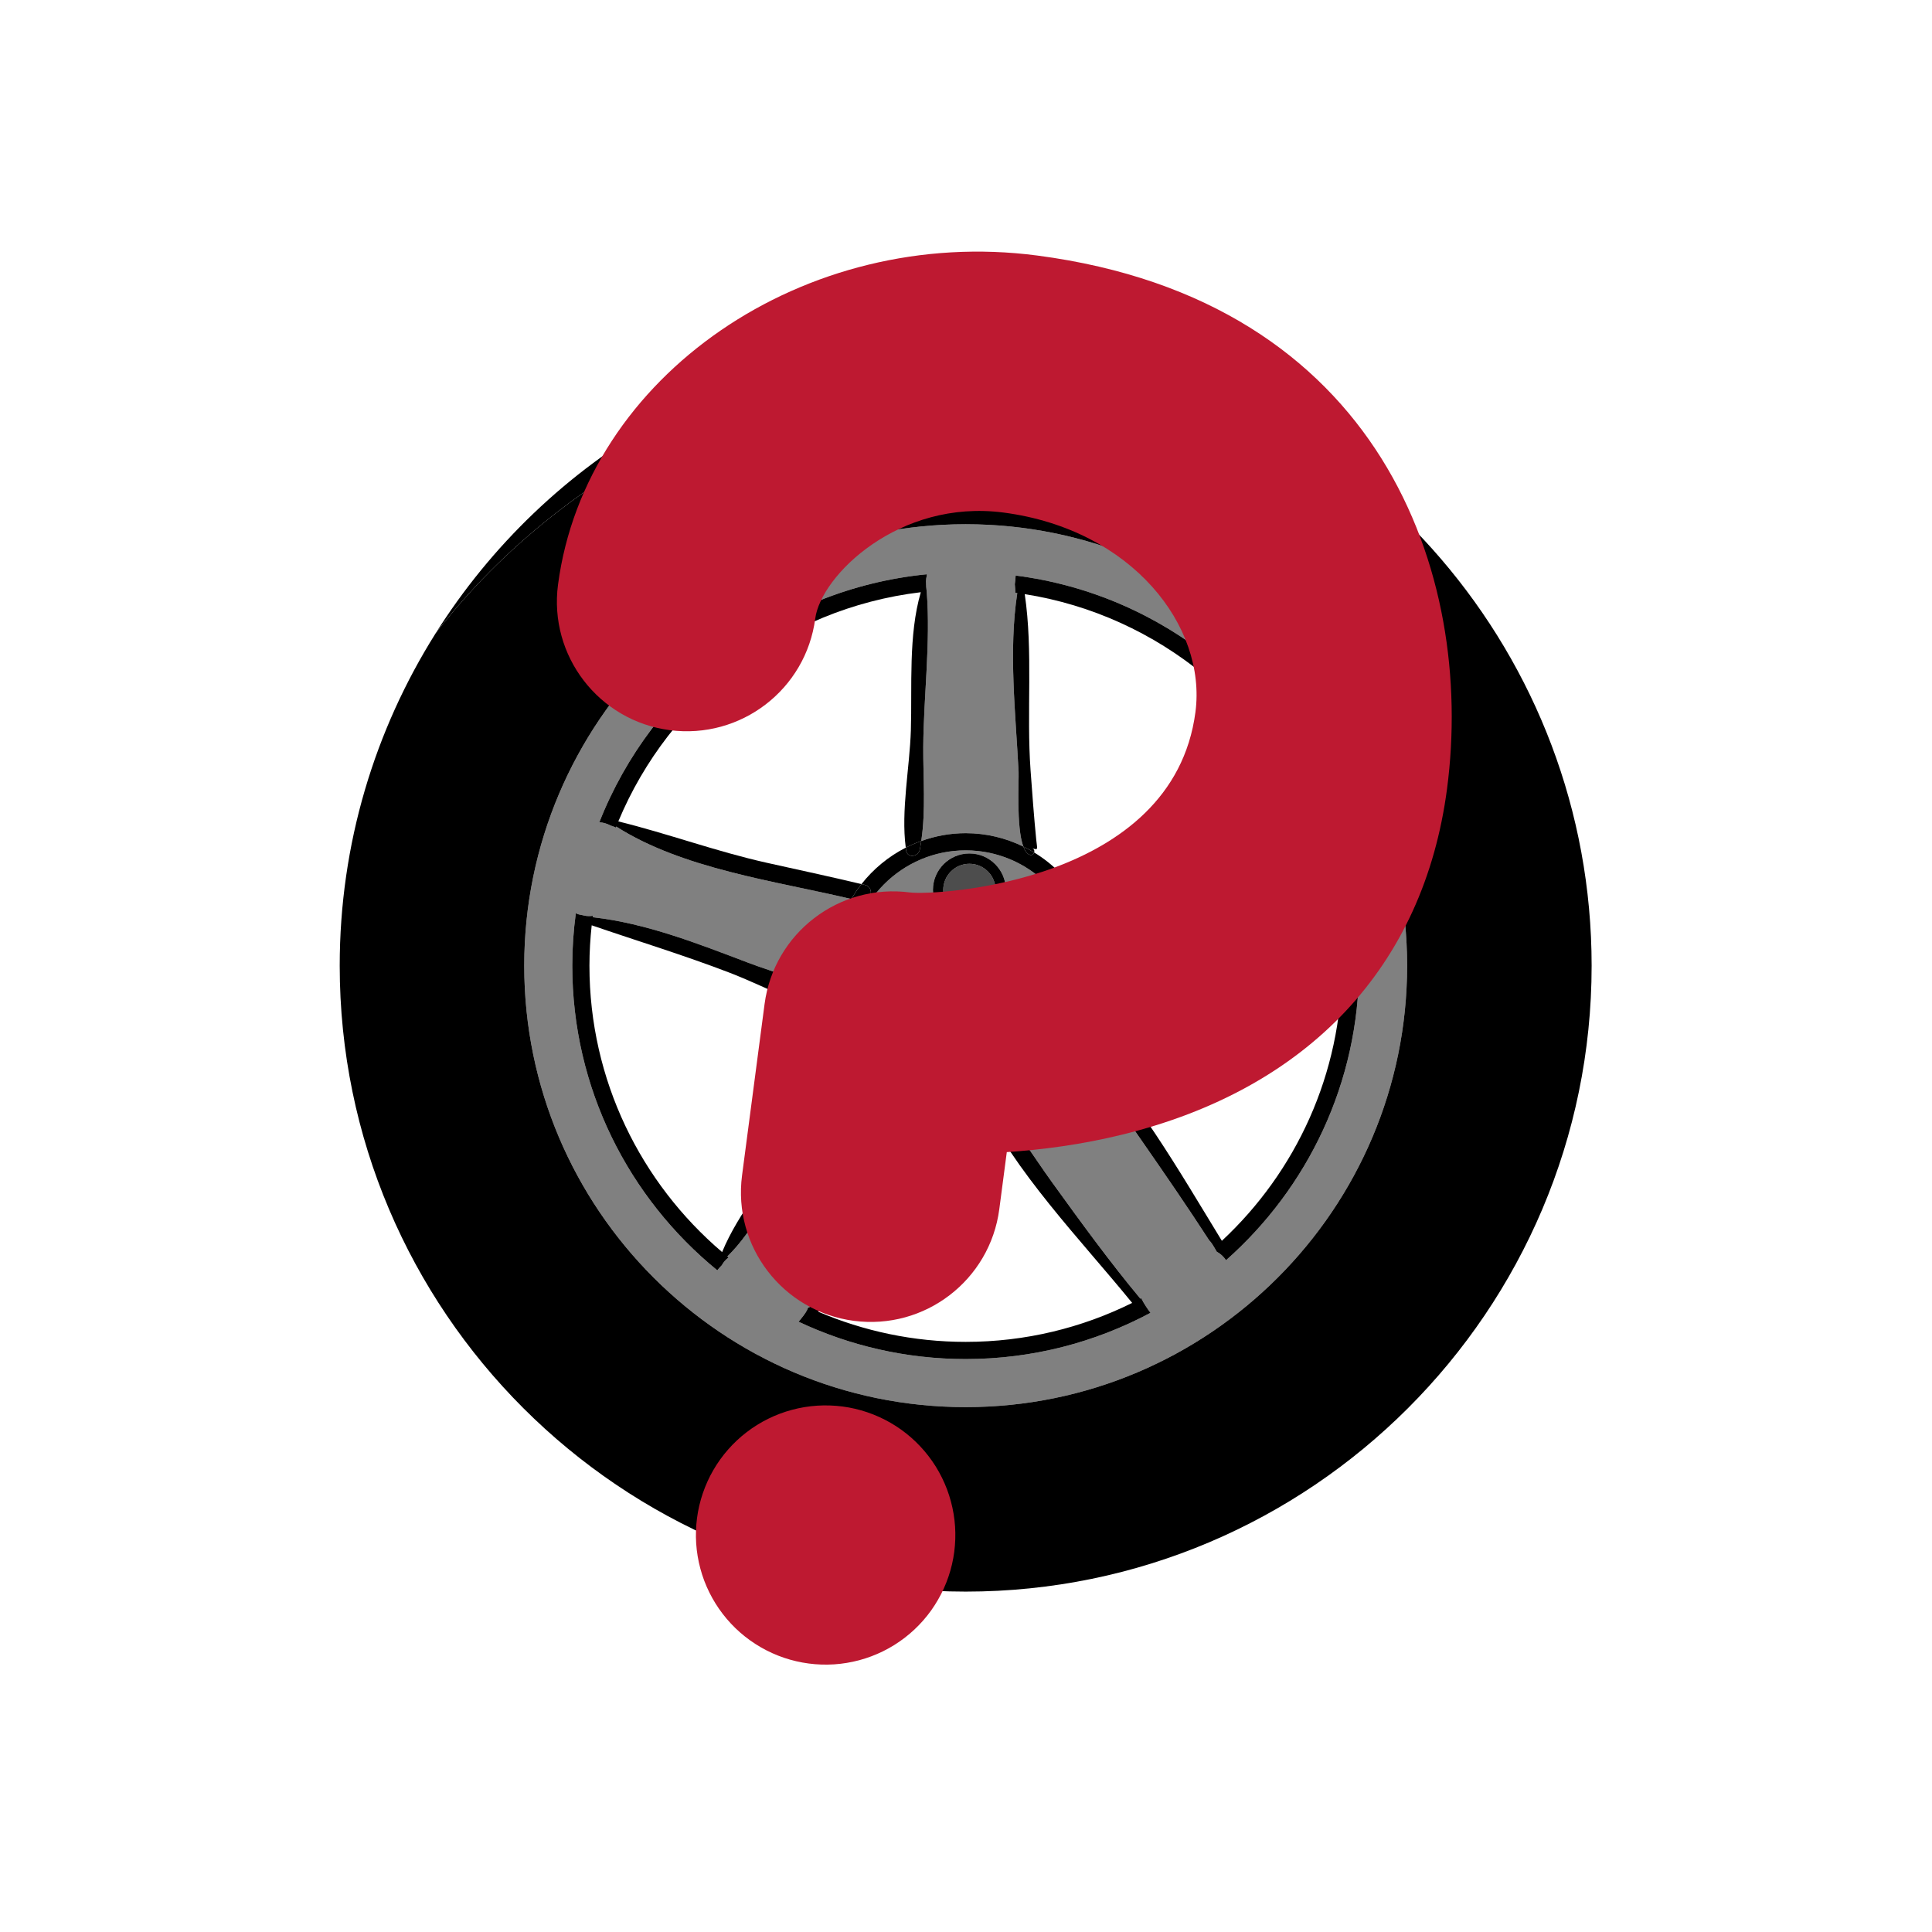 <svg xmlns="http://www.w3.org/2000/svg" xmlns:xlink="http://www.w3.org/1999/xlink" width="500" zoomAndPan="magnify" viewBox="0 0 375 375" height="500" preserveAspectRatio="xMidYMid meet" version="1.0"><defs><clipPath id="4ddb3264c6"><path d="M 84 65.938 L 208 65.938 L 208 123 L 84 123 Z M 84 65.938 " clip-rule="nonzero"/></clipPath><clipPath id="2e0ee05f9b"><path d="M 65.938 67 L 308.938 67 L 308.938 308.938 L 65.938 308.938 Z M 65.938 67 " clip-rule="nonzero"/></clipPath><clipPath id="1dbc06a750"><path d="M 108 48 L 282 48 L 282 257 L 108 257 Z M 108 48 " clip-rule="nonzero"/></clipPath><clipPath id="f49cbb3bdd"><path d="M 118.145 38.66 L 292.891 61.625 L 256.832 336.016 L 82.082 313.051 Z M 118.145 38.66 " clip-rule="nonzero"/></clipPath><clipPath id="0a65a23fa2"><path d="M 118.145 38.66 L 292.891 61.625 L 256.832 336.016 L 82.082 313.051 Z M 118.145 38.66 " clip-rule="nonzero"/></clipPath><clipPath id="1f750e31ab"><path d="M 118.145 38.66 L 292.891 61.625 L 256.832 336.016 L 82.082 313.051 Z M 118.145 38.66 " clip-rule="nonzero"/></clipPath><clipPath id="5dbf10b3c9"><path d="M 135 272 L 186 272 L 186 324 L 135 324 Z M 135 272 " clip-rule="nonzero"/></clipPath><clipPath id="58bcb85173"><path d="M 118.145 38.66 L 292.891 61.625 L 256.832 336.016 L 82.082 313.051 Z M 118.145 38.66 " clip-rule="nonzero"/></clipPath><clipPath id="74316398f1"><path d="M 118.145 38.66 L 292.891 61.625 L 256.832 336.016 L 82.082 313.051 Z M 118.145 38.66 " clip-rule="nonzero"/></clipPath><clipPath id="4b0a045e49"><path d="M 118.145 38.66 L 292.891 61.625 L 256.832 336.016 L 82.082 313.051 Z M 118.145 38.66 " clip-rule="nonzero"/></clipPath></defs><path fill="#4d4d4d" d="M 178.512 184.98 C 178.512 182.184 176.234 179.906 173.438 179.906 C 170.641 179.906 168.363 182.184 168.363 184.98 C 168.363 187.777 170.641 190.055 173.438 190.055 C 176.234 190.055 178.512 187.777 178.512 184.98 Z M 178.512 184.98 " fill-opacity="1" fill-rule="nonzero"/><path fill="#4d4d4d" d="M 188.16 177.809 C 190.953 177.809 193.234 175.527 193.234 172.73 C 193.234 169.938 190.953 167.66 188.16 167.66 C 185.363 167.66 183.086 169.938 183.086 172.73 C 183.086 175.527 185.363 177.809 188.16 177.809 Z M 188.16 177.809 " fill-opacity="1" fill-rule="nonzero"/><path fill="#4d4d4d" d="M 201.578 190.055 C 204.375 190.055 206.652 187.777 206.652 184.98 C 206.652 182.184 204.375 179.906 201.578 179.906 C 198.781 179.906 196.504 182.184 196.504 184.98 C 196.504 187.777 198.781 190.055 201.578 190.055 Z M 201.578 190.055 " fill-opacity="1" fill-rule="nonzero"/><path fill="#4d4d4d" d="M 179.457 194.262 C 176.66 194.262 174.383 196.539 174.383 199.336 C 174.383 202.137 176.66 204.41 179.457 204.41 C 182.254 204.41 184.527 202.137 184.527 199.336 C 184.527 196.539 182.254 194.262 179.457 194.262 Z M 179.457 194.262 " fill-opacity="1" fill-rule="nonzero"/><path fill="#4d4d4d" d="M 195.758 194.262 C 192.961 194.262 190.684 196.539 190.684 199.336 C 190.684 202.137 192.961 204.41 195.758 204.41 C 198.555 204.41 200.832 202.137 200.832 199.336 C 200.832 196.539 198.555 194.262 195.758 194.262 Z M 195.758 194.262 " fill-opacity="1" fill-rule="nonzero"/><path fill="#808080" d="M 187.438 273.121 C 234.684 273.121 273.121 234.684 273.121 187.438 C 273.121 140.191 234.684 101.754 187.438 101.754 C 140.188 101.754 101.754 140.191 101.754 187.438 C 101.754 234.684 140.188 273.121 187.438 273.121 Z M 111.766 177.262 C 111.941 177.336 112.105 177.418 112.297 177.473 C 112.516 177.535 112.742 177.57 112.965 177.613 C 113.375 177.727 113.805 177.809 114.246 177.809 L 114.562 177.809 C 114.738 177.809 114.906 177.773 115.082 177.754 C 115.066 177.848 115.047 177.938 115.035 178.035 C 125.406 179.188 135.469 183.16 145.164 186.844 C 150.609 188.91 156.977 190.562 162.398 193.219 C 161.965 191.359 161.715 189.43 161.715 187.438 C 161.715 182.719 163.016 178.305 165.242 174.5 C 150.398 170.977 132.539 168.68 119.605 160.43 C 119.574 160.496 119.551 160.566 119.527 160.633 C 119.23 160.477 118.91 160.348 118.566 160.254 C 117.852 159.879 117.105 159.641 116.332 159.602 C 126.605 133.469 150.891 114.324 179.895 111.465 L 179.895 111.699 C 179.801 112.074 179.738 112.465 179.738 112.863 C 179.738 113.57 179.797 114.27 179.887 114.973 C 180.641 124.777 179.27 135.148 179.203 145 C 179.168 150.863 179.719 157.336 178.812 163.238 C 181.512 162.273 184.41 161.719 187.438 161.719 C 191.453 161.719 195.238 162.672 198.625 164.316 C 197.219 160.52 197.785 151.367 197.711 149.852 C 197.145 138.617 195.73 126.336 197.453 115.117 C 197.328 115.098 197.207 115.086 197.082 115.078 C 197.059 114.512 197.031 113.953 196.973 113.395 C 197.043 112.844 197.113 112.258 197.129 111.848 C 197.133 111.801 197.121 111.758 197.121 111.711 C 225.887 115.371 249.688 135.09 259.262 161.562 C 259.082 161.633 258.902 161.703 258.723 161.77 C 257.781 162.113 256.965 162.648 256.34 163.34 C 256.309 163.258 256.289 163.18 256.262 163.102 C 249 166.043 240.754 167.531 233.234 169.645 C 225.641 171.77 217.996 174.258 210.195 175.5 C 212.074 179.074 213.152 183.129 213.152 187.438 C 213.152 191.219 212.312 194.797 210.84 198.031 C 226.012 190.562 243.023 185.605 259.066 180.145 C 259.668 180.215 260.293 180.203 260.922 180.113 C 261.766 179.988 262.574 179.773 263.375 179.531 C 263.645 182.133 263.797 184.766 263.797 187.438 C 263.797 210.176 253.793 230.613 237.973 244.609 C 237.504 243.906 236.887 243.332 236.164 242.949 C 235.902 242.473 235.629 242.008 235.34 241.551 C 235.141 241.242 234.926 240.965 234.688 240.723 C 226.227 227.668 217.078 215.156 208.422 202.254 C 204.551 207.719 198.609 211.598 191.746 212.762 C 196.496 217.754 200.223 223.973 204.23 229.52 C 209.754 237.168 215.312 244.824 221.348 252.078 C 221.406 252.051 221.457 252.012 221.516 251.984 C 222.008 252.977 222.617 253.91 223.309 254.82 C 212.605 260.543 200.395 263.793 187.438 263.793 C 175.84 263.793 164.844 261.184 154.984 256.535 C 155.059 256.461 155.137 256.395 155.211 256.309 C 155.707 255.68 156.227 255.07 156.613 254.363 C 156.719 254.16 156.805 253.949 156.887 253.742 C 156.938 253.766 156.988 253.793 157.039 253.82 C 167.383 240.391 176.918 225.773 188.246 213.113 C 187.977 213.121 187.711 213.152 187.438 213.152 C 179.059 213.152 171.621 209.105 166.922 202.887 C 164.16 210.492 158.426 217.648 154.16 224.391 C 150.238 230.582 146.5 238.684 141.168 243.887 C 141.254 243.953 141.34 244.012 141.422 244.078 C 140.844 244.488 140.414 245.012 140.102 245.586 C 139.93 245.766 139.766 245.949 139.59 246.125 C 139.453 246.27 139.348 246.426 139.23 246.574 C 122.066 232.566 111.078 211.27 111.078 187.438 C 111.078 183.984 111.32 180.594 111.766 177.262 Z M 111.766 177.262 " fill-opacity="1" fill-rule="nonzero"/><path fill="#808080" d="M 187.438 209.816 C 199.777 209.816 209.816 199.777 209.816 187.438 C 209.816 175.094 199.777 165.055 187.438 165.055 C 175.098 165.055 165.055 175.094 165.055 187.438 C 165.055 199.777 175.098 209.816 187.438 209.816 Z M 179.457 206.414 C 175.555 206.414 172.379 203.242 172.379 199.336 C 172.379 195.434 175.555 192.258 179.457 192.258 C 183.359 192.258 186.535 195.434 186.535 199.336 C 186.535 203.242 183.359 206.414 179.457 206.414 Z M 195.758 206.414 C 191.855 206.414 188.68 203.242 188.68 199.336 C 188.68 195.434 191.855 192.258 195.758 192.258 C 199.66 192.258 202.836 195.434 202.836 199.336 C 202.836 203.242 199.66 206.414 195.758 206.414 Z M 201.578 177.902 C 205.48 177.902 208.656 181.078 208.656 184.98 C 208.656 188.883 205.48 192.059 201.578 192.059 C 197.676 192.059 194.5 188.883 194.5 184.98 C 194.5 181.078 197.676 177.902 201.578 177.902 Z M 188.16 165.656 C 192.062 165.656 195.238 168.832 195.238 172.73 C 195.238 176.633 192.062 179.809 188.16 179.809 C 184.258 179.809 181.082 176.633 181.082 172.73 C 181.082 168.832 184.258 165.656 188.16 165.656 Z M 166.359 184.98 C 166.359 181.078 169.535 177.902 173.438 177.902 C 177.34 177.902 180.512 181.078 180.512 184.98 C 180.512 188.883 177.34 192.059 173.438 192.059 C 169.535 192.059 166.359 188.883 166.359 184.98 Z M 166.359 184.98 " fill-opacity="1" fill-rule="nonzero"/><g clip-path="url(#4ddb3264c6)"><path fill="#000000" d="M 204.57 67.559 C 205.477 67.559 206.379 67.57 207.281 67.586 C 200.82 66.52 194.195 65.938 187.438 65.938 C 144.129 65.938 106.066 88.734 84.547 122.938 C 110.305 89.566 154.438 67.559 204.57 67.559 Z M 204.57 67.559 " fill-opacity="1" fill-rule="nonzero"/></g><g clip-path="url(#2e0ee05f9b)"><path fill="#000000" d="M 187.438 308.93 C 254.43 308.93 308.934 254.43 308.934 187.438 C 308.934 127.203 264.863 77.09 207.281 67.586 C 206.379 67.57 205.477 67.559 204.57 67.559 C 154.438 67.559 110.305 89.566 84.547 122.938 C 72.777 141.645 65.938 163.75 65.938 187.438 C 65.938 254.43 120.445 308.93 187.438 308.93 Z M 187.438 101.754 C 234.684 101.754 273.121 140.191 273.121 187.438 C 273.121 234.684 234.684 273.121 187.438 273.121 C 140.188 273.121 101.754 234.684 101.754 187.438 C 101.754 140.191 140.188 101.754 187.438 101.754 Z M 187.438 101.754 " fill-opacity="1" fill-rule="nonzero"/></g><path fill="#000000" d="M 164.609 197.57 C 164.309 197.516 164.012 197.43 163.715 197.367 C 164.402 199 165.258 200.547 166.254 201.992 C 166.496 201.738 166.723 201.461 166.969 201.215 C 167.195 200.992 167.527 201.195 167.434 201.5 C 167.289 201.965 167.094 202.422 166.922 202.887 C 171.621 209.105 179.059 213.152 187.438 213.152 C 187.711 213.152 187.977 213.121 188.246 213.113 C 188.91 212.371 189.559 211.605 190.238 210.879 C 190.629 210.461 191.262 210.902 190.961 211.41 C 190.898 211.52 190.828 211.621 190.758 211.73 C 191.098 212.062 191.418 212.418 191.746 212.762 C 198.609 211.598 204.551 207.719 208.422 202.254 C 208.297 202.07 208.168 201.887 208.047 201.703 C 207.602 201.039 208.633 200.391 209.156 200.926 C 209.184 200.953 209.211 200.984 209.238 201.012 C 209.59 200.445 209.93 199.875 210.238 199.281 C 210.137 199.305 210.031 199.332 209.93 199.355 C 209.449 199.465 209.312 198.77 209.711 198.57 C 210.082 198.383 210.469 198.215 210.84 198.031 C 212.312 194.797 213.152 191.219 213.152 187.438 C 213.152 183.129 212.074 179.074 210.195 175.5 C 210.039 175.527 209.887 175.559 209.73 175.582 C 209.141 175.672 208.785 174.758 209.395 174.551 C 209.465 174.523 209.539 174.504 209.613 174.48 C 207.445 170.785 204.391 167.688 200.734 165.465 C 200.633 165.781 200.332 166.039 199.922 165.926 C 199.367 165.77 198.945 165.18 198.625 164.316 C 195.238 162.672 191.453 161.719 187.438 161.719 C 184.41 161.719 181.512 162.273 178.812 163.238 C 178.727 163.801 178.645 164.363 178.531 164.914 C 178.238 166.316 176.102 166.66 175.859 165.035 C 175.832 164.871 175.828 164.695 175.809 164.531 C 172.449 166.242 169.52 168.664 167.211 171.602 C 167.426 171.656 167.641 171.699 167.855 171.75 C 169.918 172.25 169.051 175.434 167 174.922 C 166.422 174.777 165.832 174.641 165.242 174.5 C 163.016 178.305 161.715 182.719 161.715 187.438 C 161.715 189.43 161.965 191.359 162.398 193.219 C 163.469 193.742 164.512 194.293 165.496 194.91 C 166.648 195.629 166.062 197.84 164.609 197.57 Z M 187.438 165.055 C 199.777 165.055 209.816 175.094 209.816 187.438 C 209.816 199.777 199.777 209.816 187.438 209.816 C 175.098 209.816 165.055 199.777 165.055 187.438 C 165.055 175.094 175.098 165.055 187.438 165.055 Z M 187.438 165.055 " fill-opacity="1" fill-rule="nonzero"/><path fill="#000000" d="M 189.996 212.938 C 189.98 212.969 189.957 212.996 189.938 213.027 C 189.973 213.023 190.008 213.023 190.039 213.023 C 190.027 212.996 190.012 212.969 189.996 212.938 Z M 189.996 212.938 " fill-opacity="1" fill-rule="nonzero"/><path fill="#000000" d="M 200.309 164.652 C 201.613 165.02 201.32 164.883 201.133 162.988 C 200.691 158.527 200.363 154.043 200.035 149.57 C 199.215 138.312 200.555 126.484 198.902 115.32 C 225.031 119.457 246.578 137.508 255.719 161.613 C 248.871 162.492 241.945 165.262 235.348 167.148 C 226.797 169.594 218.02 171.586 209.613 174.48 C 209.812 174.816 210.012 175.152 210.195 175.5 C 217.996 174.258 225.641 171.77 233.234 169.645 C 240.754 167.531 249 166.043 256.262 163.102 C 256.289 163.18 256.309 163.258 256.34 163.34 C 256.965 162.648 257.781 162.113 258.723 161.77 C 258.902 161.703 259.082 161.633 259.262 161.562 C 249.688 135.09 225.887 115.371 197.121 111.711 C 197.121 111.758 197.133 111.801 197.129 111.848 C 197.113 112.258 197.043 112.844 196.973 113.395 C 197.031 113.953 197.059 114.512 197.082 115.078 C 197.207 115.086 197.328 115.098 197.453 115.117 C 195.73 126.336 197.145 138.617 197.711 149.852 C 197.785 151.367 197.219 160.52 198.625 164.316 C 199.348 164.668 200.051 165.051 200.734 165.465 C 200.832 165.145 200.727 164.77 200.309 164.652 Z M 200.309 164.652 " fill-opacity="1" fill-rule="nonzero"/><path fill="#000000" d="M 199.922 165.926 C 200.332 166.039 200.633 165.781 200.734 165.465 C 200.051 165.051 199.348 164.668 198.625 164.316 C 198.945 165.18 199.367 165.77 199.922 165.926 Z M 199.922 165.926 " fill-opacity="1" fill-rule="nonzero"/><path fill="#000000" d="M 209.395 174.551 C 208.785 174.758 209.141 175.672 209.73 175.582 C 209.887 175.559 210.039 175.527 210.195 175.5 C 210.012 175.152 209.812 174.816 209.613 174.48 C 209.539 174.504 209.465 174.523 209.395 174.551 Z M 209.395 174.551 " fill-opacity="1" fill-rule="nonzero"/><path fill="#000000" d="M 139.23 246.574 C 139.348 246.426 139.453 246.27 139.59 246.125 C 139.766 245.949 139.93 245.766 140.102 245.586 C 140.414 245.012 140.844 244.488 141.422 244.078 C 141.34 244.012 141.254 243.953 141.168 243.887 C 146.5 238.684 150.238 230.582 154.16 224.391 C 158.426 217.648 164.16 210.492 166.922 202.887 C 166.699 202.59 166.465 202.301 166.254 201.992 C 161.16 207.398 157.711 214.93 153.84 221.191 C 149.562 228.105 143.27 235.438 140.164 243.027 C 124.422 229.621 114.41 209.684 114.41 187.438 C 114.41 184.789 114.57 182.18 114.848 179.602 C 123.746 182.656 132.719 185.391 141.52 188.766 C 148.672 191.512 156.148 195.75 163.715 197.367 C 163.156 196.039 162.727 194.648 162.398 193.219 C 156.977 190.562 150.609 188.91 145.164 186.844 C 135.469 183.16 125.406 179.188 115.035 178.035 C 115.047 177.938 115.066 177.848 115.082 177.754 C 114.906 177.773 114.738 177.809 114.562 177.809 L 114.246 177.809 C 113.805 177.809 113.375 177.727 112.965 177.613 C 112.742 177.57 112.516 177.535 112.297 177.473 C 112.105 177.418 111.941 177.336 111.766 177.262 C 111.32 180.594 111.078 183.984 111.078 187.438 C 111.078 211.27 122.066 232.566 139.23 246.574 Z M 139.23 246.574 " fill-opacity="1" fill-rule="nonzero"/><path fill="#000000" d="M 164.609 197.57 C 166.062 197.84 166.648 195.629 165.496 194.91 C 164.512 194.293 163.469 193.742 162.398 193.219 C 162.727 194.648 163.156 196.039 163.715 197.367 C 164.012 197.43 164.309 197.516 164.609 197.57 Z M 164.609 197.57 " fill-opacity="1" fill-rule="nonzero"/><path fill="#000000" d="M 166.969 201.215 C 166.723 201.461 166.496 201.738 166.254 201.992 C 166.465 202.301 166.699 202.59 166.922 202.887 C 167.094 202.422 167.289 201.965 167.434 201.5 C 167.527 201.195 167.195 200.992 166.969 201.215 Z M 166.969 201.215 " fill-opacity="1" fill-rule="nonzero"/><path fill="#000000" d="M 219.754 252.895 C 210.008 257.73 199.035 260.457 187.438 260.457 C 177.285 260.457 167.617 258.363 158.816 254.602 C 168.797 240.586 180.918 227.672 189.938 213.027 C 189.383 213.082 188.812 213.098 188.246 213.113 C 176.918 225.773 167.383 240.391 157.039 253.82 C 156.988 253.793 156.938 253.766 156.887 253.742 C 156.805 253.953 156.719 254.16 156.613 254.363 C 156.227 255.07 155.707 255.68 155.211 256.309 C 155.137 256.395 155.059 256.461 154.984 256.535 C 164.844 261.184 175.84 263.793 187.438 263.793 C 200.395 263.793 212.605 260.543 223.309 254.82 C 222.617 253.91 222.008 252.977 221.516 251.984 C 221.457 252.012 221.406 252.051 221.348 252.078 C 215.312 244.824 209.754 237.168 204.23 229.52 C 200.223 223.973 196.496 217.754 191.746 212.762 C 191.18 212.859 190.617 212.965 190.039 213.023 C 196.906 227.492 209.695 240.539 219.754 252.895 Z M 219.754 252.895 " fill-opacity="1" fill-rule="nonzero"/><path fill="#000000" d="M 190.961 211.41 C 191.262 210.902 190.629 210.461 190.238 210.879 C 189.559 211.605 188.91 212.371 188.246 213.113 C 188.812 213.098 189.383 213.082 189.938 213.027 C 189.957 212.996 189.98 212.969 189.996 212.938 C 190.012 212.969 190.027 212.996 190.039 213.023 C 190.617 212.965 191.18 212.859 191.746 212.762 C 191.418 212.418 191.098 212.062 190.758 211.73 C 190.828 211.621 190.898 211.52 190.961 211.41 Z M 190.961 211.41 " fill-opacity="1" fill-rule="nonzero"/><path fill="#000000" d="M 260.25 182.121 C 260.379 183.879 260.461 185.648 260.461 187.438 C 260.461 208.508 251.484 227.504 237.164 240.84 C 228.809 227.172 220.453 212.523 209.238 201.012 C 208.973 201.434 208.707 201.848 208.422 202.254 C 217.078 215.156 226.227 227.668 234.688 240.723 C 234.926 240.965 235.141 241.242 235.34 241.551 C 235.629 242.008 235.902 242.473 236.164 242.949 C 236.887 243.332 237.504 243.906 237.973 244.609 C 253.793 230.613 263.797 210.176 263.797 187.438 C 263.797 184.766 263.645 182.133 263.375 179.531 C 262.574 179.773 261.766 179.988 260.922 180.113 C 260.293 180.203 259.668 180.215 259.066 180.145 C 243.023 185.605 226.012 190.562 210.84 198.031 C 210.648 198.453 210.453 198.871 210.238 199.281 C 227.254 195.445 243.656 187.637 260.25 182.121 Z M 260.25 182.121 " fill-opacity="1" fill-rule="nonzero"/><path fill="#000000" d="M 209.156 200.926 C 208.633 200.391 207.602 201.039 208.047 201.703 C 208.168 201.887 208.297 202.07 208.422 202.254 C 208.707 201.848 208.973 201.434 209.238 201.012 C 209.211 200.984 209.184 200.953 209.156 200.926 Z M 209.156 200.926 " fill-opacity="1" fill-rule="nonzero"/><path fill="#000000" d="M 209.93 199.355 C 210.031 199.332 210.137 199.305 210.238 199.281 C 210.453 198.871 210.648 198.453 210.84 198.031 C 210.469 198.215 210.082 198.383 209.711 198.57 C 209.312 198.77 209.449 199.465 209.93 199.355 Z M 209.93 199.355 " fill-opacity="1" fill-rule="nonzero"/><path fill="#000000" d="M 148.816 167.461 C 139.062 165.285 129.668 161.809 120.016 159.434 C 129.953 135.602 152.172 118.121 178.727 114.949 C 176.289 123.32 177.059 133.148 176.797 141.766 C 176.574 148.992 174.859 157.328 175.809 164.531 C 176.773 164.035 177.777 163.609 178.812 163.238 C 179.719 157.336 179.168 150.863 179.203 145 C 179.27 135.148 180.641 124.777 179.887 114.973 C 179.797 114.27 179.738 113.57 179.738 112.863 C 179.738 112.465 179.801 112.074 179.895 111.699 L 179.895 111.465 C 150.891 114.324 126.605 133.469 116.332 159.602 C 117.105 159.641 117.852 159.879 118.566 160.254 C 118.91 160.348 119.23 160.477 119.527 160.633 C 119.551 160.566 119.574 160.496 119.605 160.43 C 132.539 168.68 150.398 170.977 165.242 174.5 C 165.836 173.488 166.492 172.52 167.211 171.602 C 161.098 170.141 154.949 168.832 148.816 167.461 Z M 148.816 167.461 " fill-opacity="1" fill-rule="nonzero"/><path fill="#000000" d="M 167.855 171.75 C 167.641 171.699 167.426 171.656 167.211 171.602 C 166.492 172.52 165.836 173.488 165.242 174.5 C 165.832 174.641 166.422 174.777 167 174.922 C 169.051 175.434 169.918 172.25 167.855 171.75 Z M 167.855 171.75 " fill-opacity="1" fill-rule="nonzero"/><path fill="#000000" d="M 175.859 165.035 C 176.102 166.66 178.238 166.316 178.531 164.914 C 178.645 164.363 178.727 163.801 178.812 163.238 C 177.777 163.609 176.773 164.035 175.809 164.531 C 175.828 164.695 175.832 164.871 175.859 165.035 Z M 175.859 165.035 " fill-opacity="1" fill-rule="nonzero"/><path fill="#000000" d="M 188.16 179.809 C 192.062 179.809 195.238 176.633 195.238 172.73 C 195.238 168.832 192.062 165.656 188.16 165.656 C 184.258 165.656 181.082 168.832 181.082 172.73 C 181.082 176.633 184.258 179.809 188.16 179.809 Z M 188.16 167.66 C 190.953 167.66 193.234 169.938 193.234 172.73 C 193.234 175.527 190.953 177.809 188.16 177.809 C 185.363 177.809 183.086 175.527 183.086 172.73 C 183.086 169.938 185.363 167.66 188.16 167.66 Z M 188.16 167.66 " fill-opacity="1" fill-rule="nonzero"/><path fill="#000000" d="M 180.512 184.98 C 180.512 181.078 177.34 177.902 173.438 177.902 C 169.535 177.902 166.359 181.078 166.359 184.98 C 166.359 188.883 169.535 192.059 173.438 192.059 C 177.34 192.059 180.512 188.883 180.512 184.98 Z M 168.363 184.98 C 168.363 182.184 170.641 179.906 173.438 179.906 C 176.234 179.906 178.512 182.184 178.512 184.98 C 178.512 187.777 176.234 190.055 173.438 190.055 C 170.641 190.055 168.363 187.777 168.363 184.98 Z M 168.363 184.98 " fill-opacity="1" fill-rule="nonzero"/><path fill="#000000" d="M 201.578 192.059 C 205.48 192.059 208.656 188.883 208.656 184.98 C 208.656 181.078 205.48 177.902 201.578 177.902 C 197.676 177.902 194.5 181.078 194.5 184.98 C 194.5 188.883 197.676 192.059 201.578 192.059 Z M 201.578 179.906 C 204.375 179.906 206.652 182.184 206.652 184.98 C 206.652 187.777 204.375 190.055 201.578 190.055 C 198.781 190.055 196.504 187.777 196.504 184.98 C 196.504 182.184 198.781 179.906 201.578 179.906 Z M 201.578 179.906 " fill-opacity="1" fill-rule="nonzero"/><path fill="#000000" d="M 195.758 192.258 C 191.855 192.258 188.68 195.434 188.68 199.336 C 188.68 203.242 191.855 206.414 195.758 206.414 C 199.66 206.414 202.836 203.242 202.836 199.336 C 202.836 195.434 199.66 192.258 195.758 192.258 Z M 195.758 204.41 C 192.961 204.41 190.684 202.137 190.684 199.336 C 190.684 196.539 192.961 194.262 195.758 194.262 C 198.555 194.262 200.832 196.539 200.832 199.336 C 200.832 202.137 198.555 204.41 195.758 204.41 Z M 195.758 204.41 " fill-opacity="1" fill-rule="nonzero"/><path fill="#000000" d="M 179.457 192.258 C 175.555 192.258 172.379 195.434 172.379 199.336 C 172.379 203.242 175.555 206.414 179.457 206.414 C 183.359 206.414 186.535 203.242 186.535 199.336 C 186.535 195.434 183.359 192.258 179.457 192.258 Z M 179.457 204.41 C 176.66 204.41 174.383 202.137 174.383 199.336 C 174.383 196.539 176.66 194.262 179.457 194.262 C 182.254 194.262 184.527 196.539 184.527 199.336 C 184.527 202.137 182.254 204.41 179.457 204.41 Z M 179.457 204.41 " fill-opacity="1" fill-rule="nonzero"/><g clip-path="url(#1dbc06a750)"><g clip-path="url(#f49cbb3bdd)"><g clip-path="url(#0a65a23fa2)"><g clip-path="url(#1f750e31ab)"><path fill="#be1931" d="M 165.719 256.371 C 151.93 254.559 142.223 241.926 144.031 228.148 L 148.402 194.891 C 150.215 181.113 162.855 171.414 176.645 173.227 C 181.668 173.836 227.664 171.473 232.035 138.215 C 234.223 121.586 219.766 102.77 194.801 99.488 C 174.488 96.82 159.332 111.742 158.238 120.059 C 156.426 133.836 143.785 143.531 129.996 141.723 C 116.207 139.91 106.5 127.273 108.309 113.496 C 113.641 72.938 156.254 43.676 201.355 49.602 C 267.926 58.352 286.355 111.367 280.871 153.09 C 276.344 187.555 253.934 211.406 217.762 220.242 C 209.887 222.18 202.223 223.168 195.418 223.625 L 193.961 234.711 C 192.148 248.484 179.508 258.184 165.719 256.371 Z M 165.719 256.371 " fill-opacity="1" fill-rule="nonzero"/></g></g></g></g><g clip-path="url(#5dbf10b3c9)"><g clip-path="url(#58bcb85173)"><g clip-path="url(#74316398f1)"><g clip-path="url(#4b0a045e49)"><path fill="#be1931" d="M 185.219 301.227 C 185.109 302.043 184.965 302.852 184.777 303.656 C 184.59 304.457 184.363 305.25 184.098 306.027 C 183.832 306.809 183.531 307.574 183.191 308.324 C 182.852 309.074 182.477 309.809 182.062 310.52 C 181.652 311.234 181.203 311.926 180.727 312.598 C 180.246 313.266 179.734 313.91 179.191 314.531 C 178.645 315.148 178.074 315.742 177.473 316.305 C 176.871 316.867 176.242 317.402 175.59 317.902 C 174.934 318.402 174.258 318.871 173.559 319.309 C 172.855 319.742 172.137 320.145 171.398 320.508 C 170.656 320.871 169.902 321.199 169.129 321.488 C 168.359 321.781 167.574 322.031 166.777 322.246 C 165.98 322.457 165.176 322.633 164.363 322.766 C 163.551 322.902 162.73 322.996 161.91 323.051 C 161.086 323.102 160.262 323.117 159.438 323.09 C 158.613 323.062 157.793 322.996 156.977 322.887 C 156.16 322.781 155.348 322.633 154.543 322.445 C 153.742 322.258 152.949 322.035 152.168 321.77 C 151.387 321.504 150.621 321.203 149.871 320.863 C 149.121 320.523 148.387 320.145 147.672 319.734 C 146.957 319.32 146.266 318.875 145.594 318.395 C 144.926 317.918 144.281 317.406 143.66 316.863 C 143.039 316.32 142.445 315.746 141.883 315.145 C 141.32 314.543 140.785 313.918 140.285 313.262 C 139.781 312.609 139.312 311.934 138.879 311.234 C 138.441 310.531 138.043 309.812 137.676 309.074 C 137.312 308.336 136.984 307.582 136.691 306.809 C 136.402 306.039 136.148 305.254 135.938 304.461 C 135.723 303.664 135.547 302.859 135.414 302.047 C 135.277 301.234 135.184 300.414 135.129 299.594 C 135.074 298.77 135.062 297.949 135.09 297.125 C 135.117 296.301 135.184 295.48 135.289 294.664 C 135.398 293.848 135.543 293.039 135.73 292.234 C 135.918 291.434 136.145 290.641 136.41 289.859 C 136.676 289.082 136.977 288.316 137.316 287.562 C 137.656 286.812 138.031 286.082 138.445 285.367 C 138.855 284.656 139.305 283.961 139.781 283.293 C 140.262 282.621 140.773 281.977 141.32 281.359 C 141.863 280.738 142.434 280.148 143.035 279.586 C 143.637 279.02 144.266 278.488 144.922 277.988 C 145.574 277.484 146.25 277.016 146.953 276.582 C 147.652 276.145 148.371 275.746 149.109 275.383 C 149.852 275.016 150.605 274.691 151.379 274.398 C 152.148 274.109 152.934 273.859 153.73 273.645 C 154.527 273.43 155.332 273.258 156.145 273.121 C 156.957 272.988 157.777 272.895 158.598 272.84 C 159.422 272.785 160.246 272.773 161.07 272.801 C 161.895 272.828 162.715 272.895 163.531 273 C 164.352 273.109 165.16 273.254 165.965 273.441 C 166.766 273.629 167.559 273.855 168.34 274.121 C 169.121 274.387 169.887 274.688 170.637 275.027 C 171.391 275.367 172.121 275.742 172.836 276.156 C 173.551 276.566 174.242 277.012 174.914 277.492 C 175.582 277.973 176.23 278.484 176.848 279.027 C 177.469 279.57 178.062 280.145 178.625 280.746 C 179.188 281.344 179.723 281.973 180.223 282.625 C 180.727 283.281 181.195 283.957 181.633 284.656 C 182.066 285.355 182.469 286.074 182.832 286.816 C 183.195 287.555 183.523 288.309 183.816 289.078 C 184.105 289.852 184.359 290.633 184.57 291.43 C 184.785 292.227 184.961 293.031 185.094 293.844 C 185.23 294.656 185.324 295.473 185.379 296.297 C 185.434 297.117 185.445 297.941 185.418 298.766 C 185.391 299.59 185.324 300.41 185.219 301.227 Z M 185.219 301.227 " fill-opacity="1" fill-rule="nonzero"/></g></g></g></g></svg>